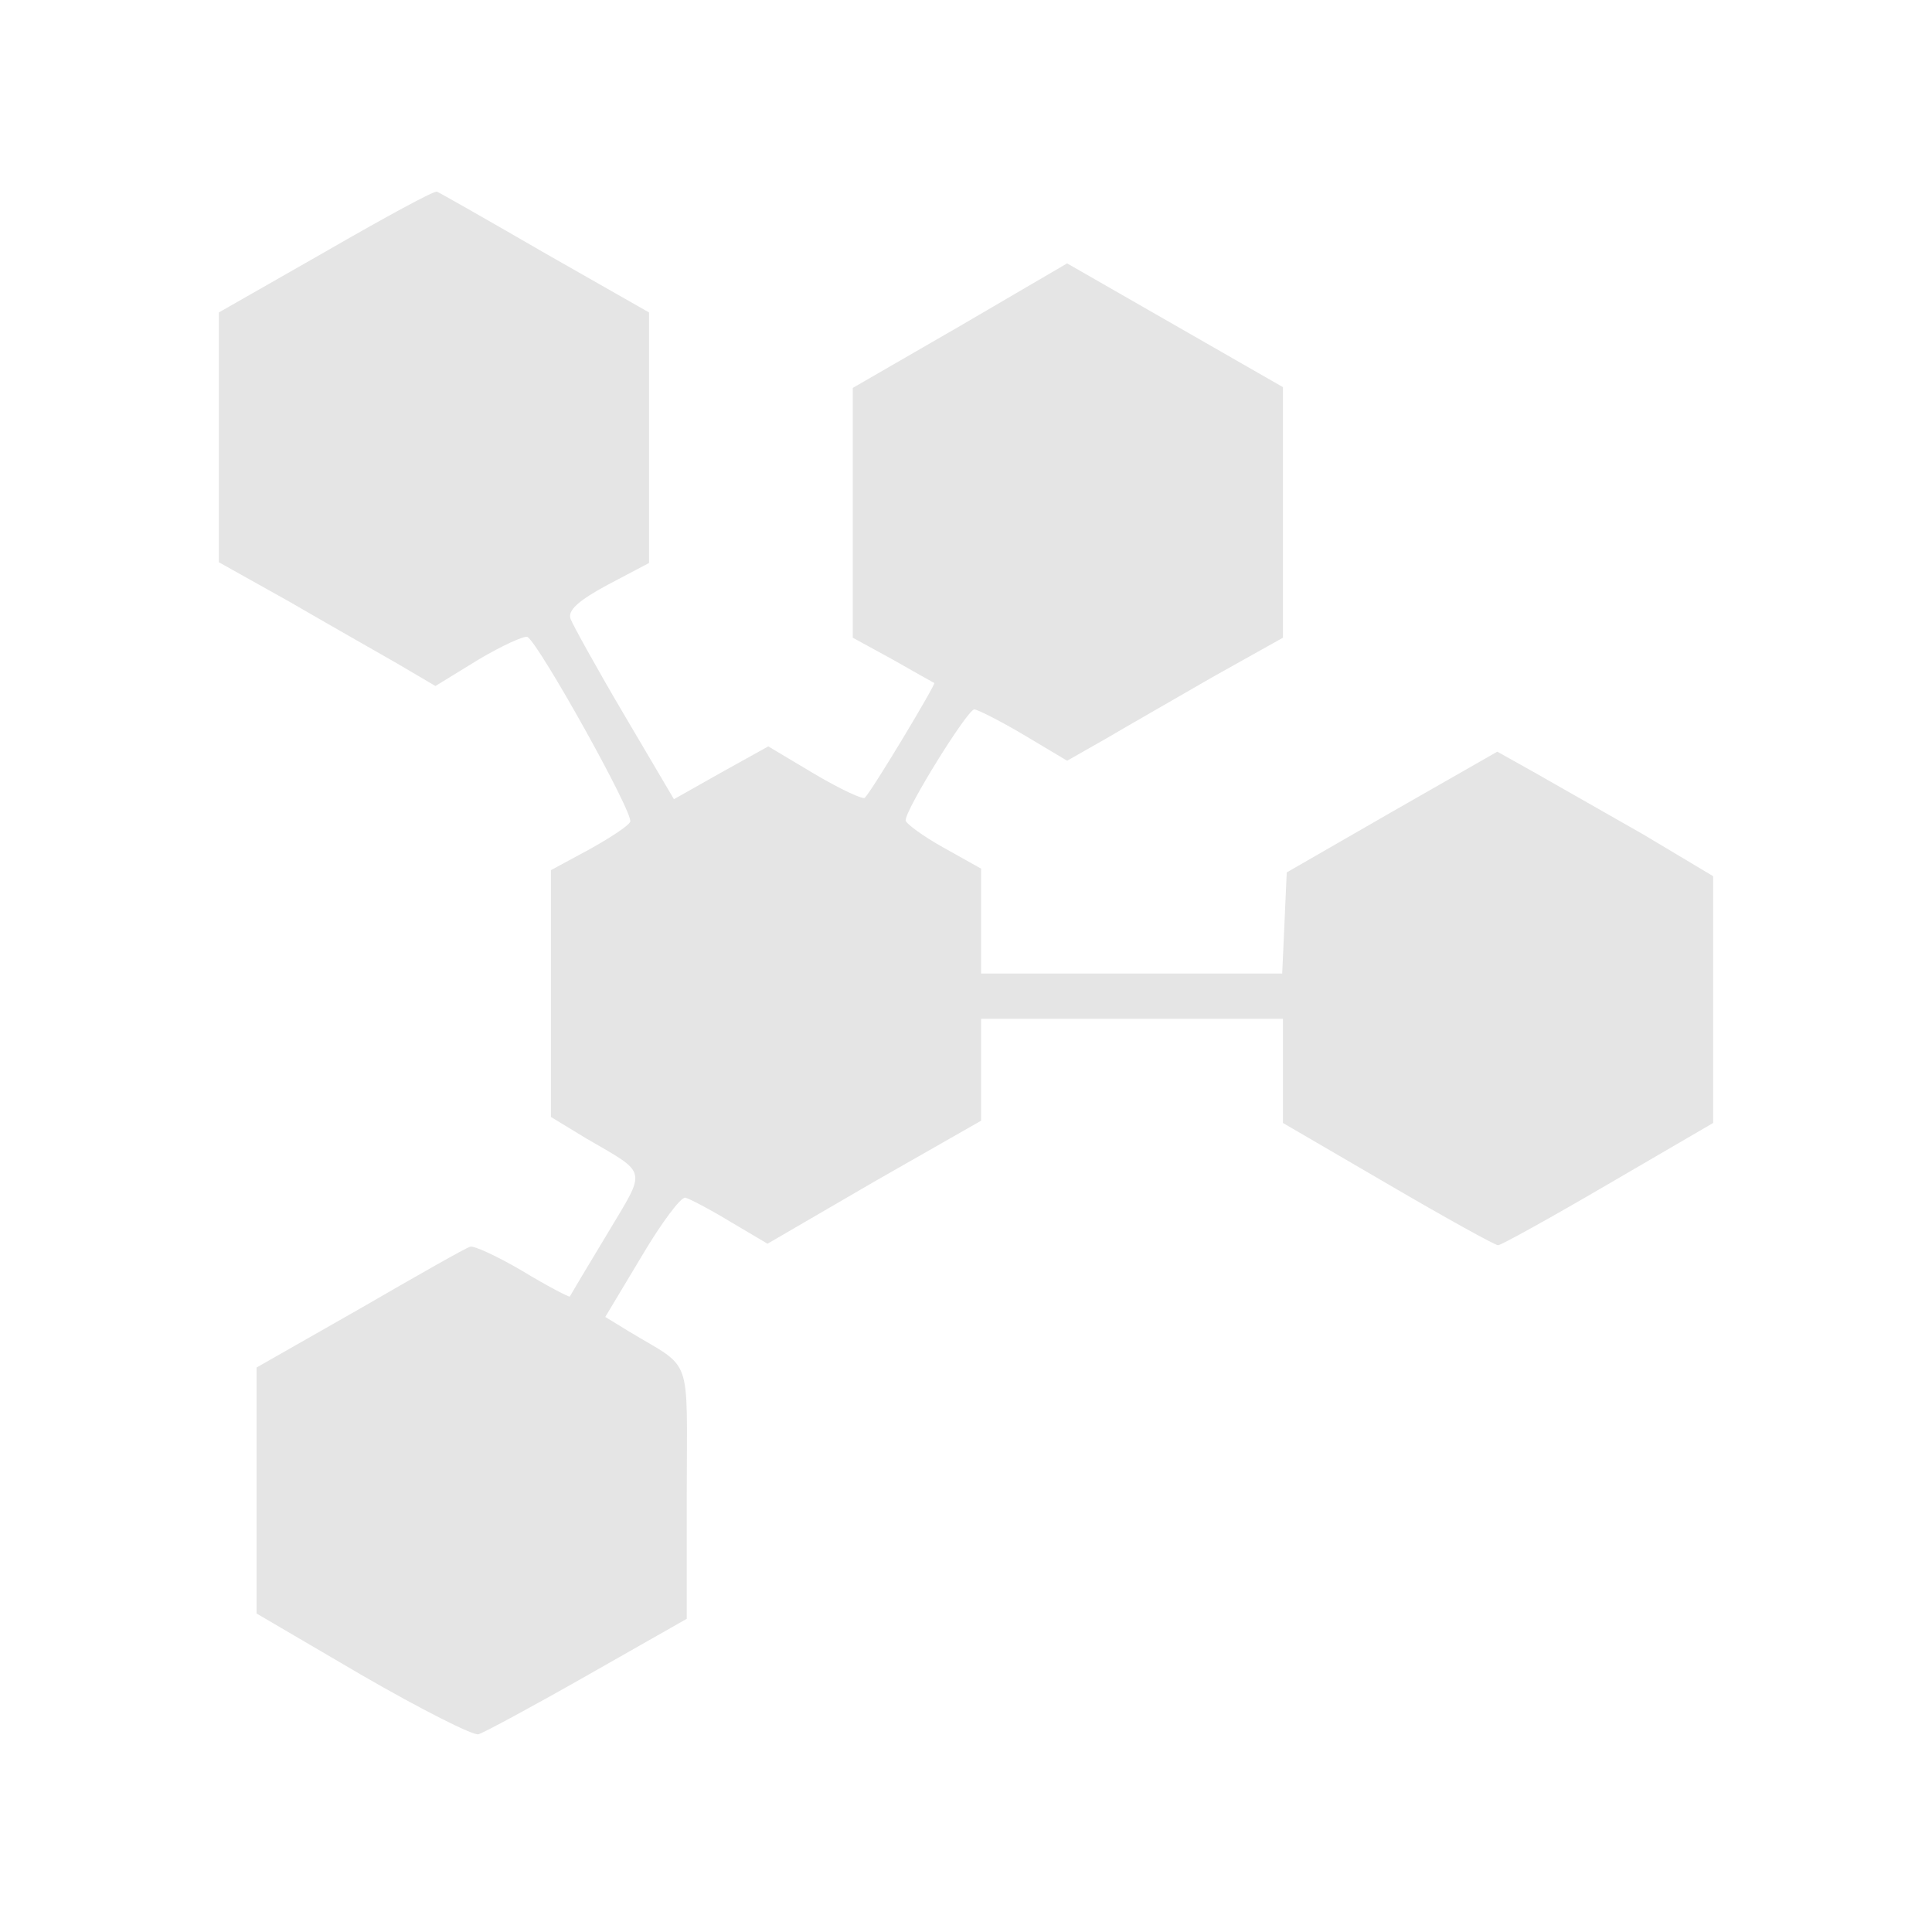 <svg xmlns="http://www.w3.org/2000/svg" width="341.333" height="341.333" version="1.0" viewBox="0 0 256 256">
    <path fill="#e5e5e5" d="M43.2 33.3 29 41.4v33.1l9.3 5.2c5 2.9 11.5 6.6 14.3 8.2l5.1 3 5.7-3.5c3.2-1.9 6.1-3.2 6.5-3 1.6 1 14.2 23.6 13.6 24.5-.3.6-2.8 2.2-5.5 3.7l-5 2.7V148l4.6 2.8c8.4 4.9 8.1 3.9 2.8 12.8-2.6 4.3-4.8 8-4.9 8.2-.1.1-3-1.4-6.3-3.4-3.4-2-6.5-3.4-6.9-3.2-.5.1-7 3.8-14.6 8.2L34 181.2v32.6l14 8.2c7.8 4.5 14.7 8 15.4 7.8s7.2-3.7 14.4-7.8l13.2-7.5v-16.7c0-18.7.9-16.2-7.7-21.4l-3.1-1.9 4.8-8c2.6-4.4 5.2-7.9 5.8-7.8.5.1 3.2 1.5 6 3.2l4.9 2.9 14.1-8.2 14.2-8.1V135h40v13.8l13.9 8.1c7.7 4.5 14.2 8.1 14.6 8.1s6.9-3.6 14.6-8.1l13.9-8.1v-32.7l-9.2-5.5c-5.1-2.9-11.6-6.6-14.4-8.2l-5-2.8-14 8-13.9 8-.3 6.7-.3 6.7H130v-13.9l-5-2.8c-2.7-1.5-5-3.2-5-3.6 0-1.5 8.2-14.7 9.1-14.7.4 0 3.4 1.5 6.6 3.4l5.7 3.4 5.1-2.9c2.7-1.6 9.2-5.3 14.2-8.2l9.3-5.2V51.3l-14.3-8.2-14.3-8.2-14.2 8.3-14.2 8.2v33.1l5.3 2.9c2.8 1.6 5.3 3 5.5 3.1.2.2-8.2 14.2-9.2 15.2-.2.3-3.2-1.1-6.6-3.1l-6.2-3.7-6.3 3.5-6.2 3.5-6.6-11.2c-3.6-6.1-6.8-11.9-7.1-12.7-.4-1.1 1-2.4 4.9-4.5l5.5-2.9V41.4l-13.7-7.8c-7.6-4.4-14.1-8.1-14.4-8.2-.3-.2-6.9 3.4-14.7 7.9"/>
</svg>
